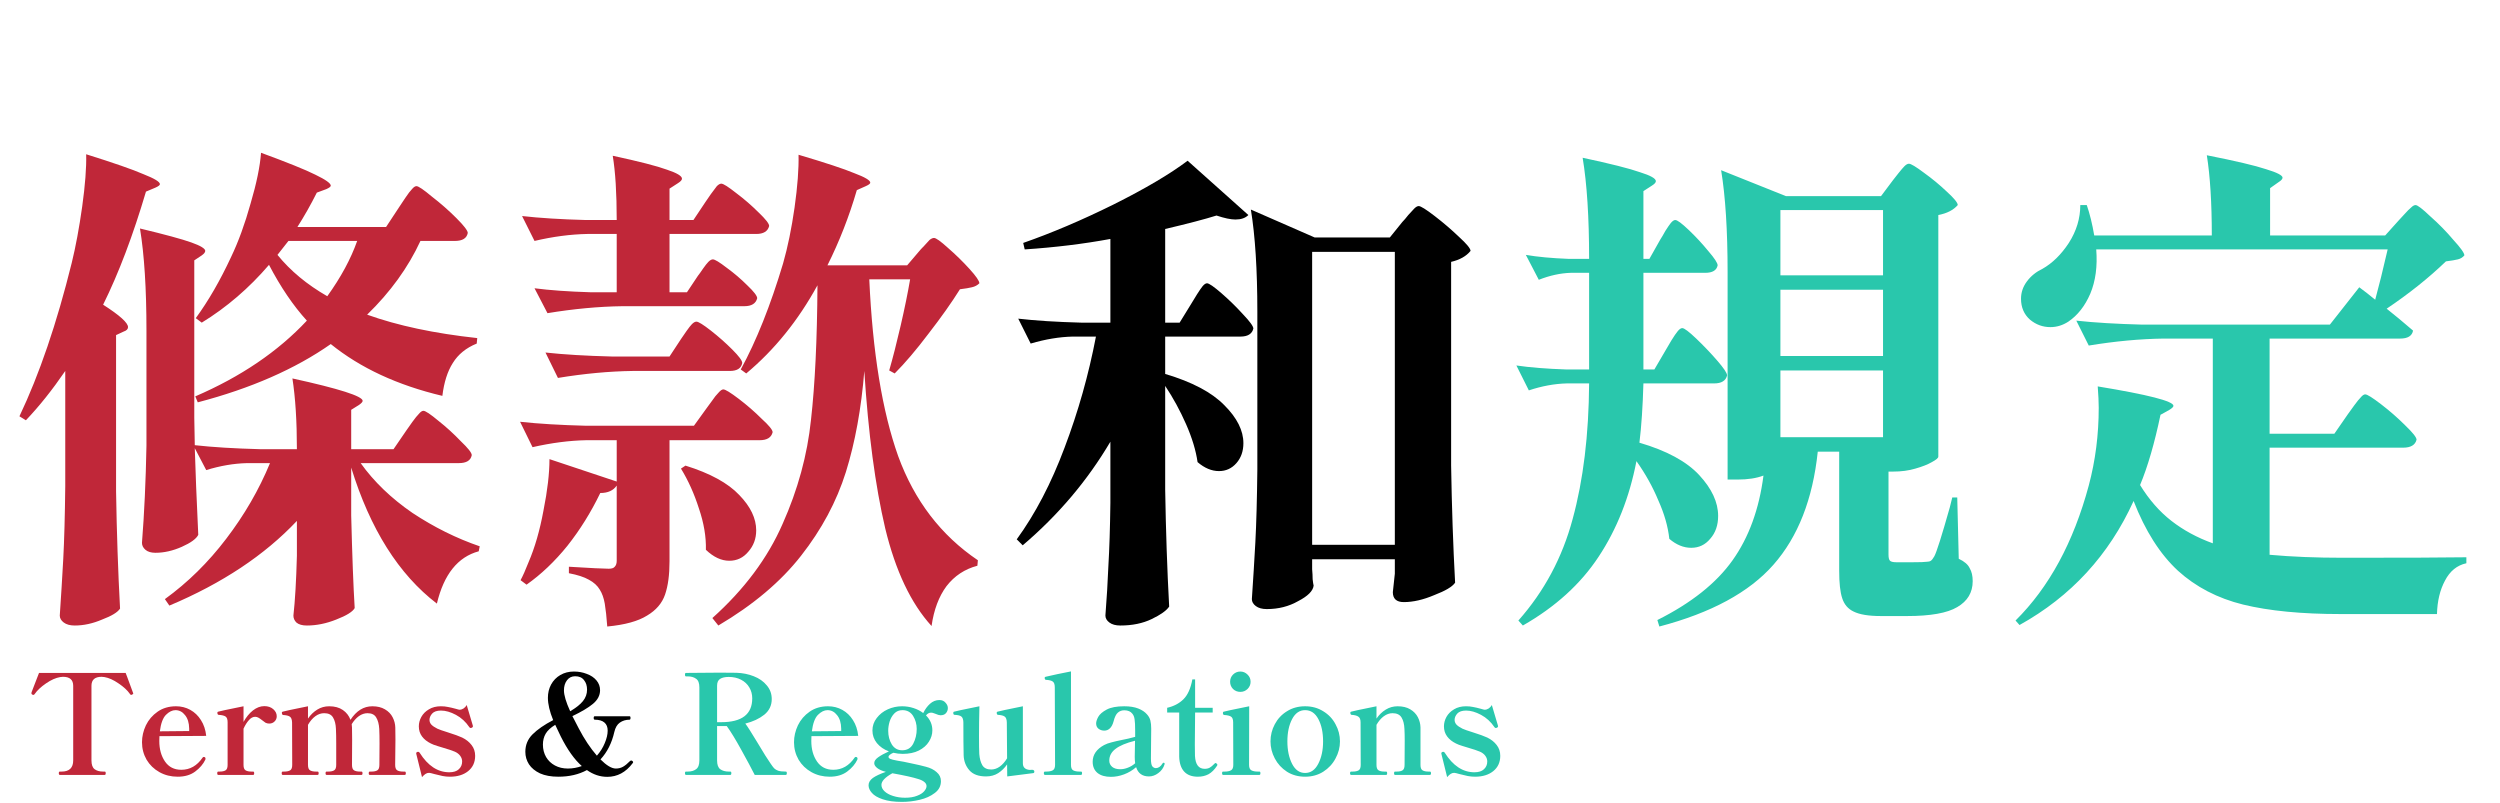 <svg width="271" height="87" viewBox="0 0 271 87" fill="none" xmlns="http://www.w3.org/2000/svg">
<path d="M21.222 34.488C22.59 32.616 23.868 30.402 25.056 27.846C25.848 26.19 26.55 24.264 27.162 22.068C27.81 19.872 28.188 18.036 28.296 16.56C31.14 17.604 33.102 18.396 34.182 18.936C35.298 19.476 35.856 19.872 35.856 20.124C35.856 20.232 35.694 20.358 35.37 20.502L34.344 20.88C33.696 22.176 32.994 23.418 32.238 24.606H41.85L43.308 22.392C43.452 22.176 43.668 21.852 43.956 21.42C44.244 20.988 44.478 20.682 44.658 20.502C44.838 20.286 45 20.178 45.144 20.178C45.36 20.178 45.918 20.556 46.818 21.312C47.754 22.032 48.636 22.806 49.464 23.634C50.292 24.462 50.706 25.002 50.706 25.254C50.598 25.83 50.13 26.118 49.302 26.118H45.576C44.244 28.998 42.318 31.662 39.798 34.11C43.11 35.298 47.088 36.144 51.732 36.648L51.678 37.242C50.526 37.71 49.662 38.412 49.086 39.348C48.51 40.248 48.132 41.436 47.952 42.912C43.092 41.76 39.06 39.888 35.856 37.296C32.004 39.996 27.198 42.102 21.438 43.614L21.168 42.966C26.1 40.842 30.132 38.106 33.264 34.758C31.788 33.138 30.42 31.122 29.16 28.71C27 31.23 24.57 33.318 21.87 34.974L21.222 34.488ZM11.178 33.03C12.978 34.182 13.878 34.992 13.878 35.46C13.878 35.676 13.716 35.838 13.392 35.946L12.582 36.324V53.28C12.654 57.744 12.798 61.974 13.014 65.97C12.762 66.366 12.114 66.762 11.07 67.158C10.062 67.59 9.072 67.806 8.1 67.806C7.596 67.806 7.2 67.698 6.912 67.482C6.624 67.266 6.48 67.014 6.48 66.726C6.624 64.602 6.75 62.55 6.858 60.57C6.966 58.554 7.038 55.926 7.074 52.686V40.212C5.67 42.264 4.248 44.046 2.808 45.558L2.106 45.126C4.266 40.59 6.156 35.046 7.776 28.494C8.208 26.73 8.586 24.696 8.91 22.392C9.234 20.052 9.378 18.162 9.342 16.722C12.33 17.658 14.4 18.378 15.552 18.882C16.74 19.35 17.334 19.71 17.334 19.962C17.334 20.07 17.172 20.196 16.848 20.34L15.822 20.772C14.418 25.524 12.87 29.61 11.178 33.03ZM39.096 50.202C40.536 52.218 42.408 54.018 44.712 55.602C47.052 57.15 49.482 58.356 52.002 59.22L51.894 59.76C49.626 60.372 48.114 62.262 47.358 65.43C43.218 62.262 40.122 57.348 38.07 50.688V55.872C38.178 60.228 38.304 63.576 38.448 65.916C38.232 66.312 37.566 66.726 36.45 67.158C35.37 67.59 34.308 67.806 33.264 67.806C32.76 67.806 32.382 67.698 32.13 67.482C31.914 67.266 31.806 67.014 31.806 66.726C31.986 65.106 32.112 62.946 32.184 60.246V56.466C28.692 60.174 24.084 63.234 18.36 65.646L17.874 64.944C20.358 63.144 22.572 60.966 24.516 58.41C26.496 55.818 28.08 53.082 29.268 50.202H26.784C25.344 50.238 23.868 50.49 22.356 50.958L21.114 48.582C21.186 51.03 21.312 54.162 21.492 57.978C21.276 58.41 20.682 58.842 19.71 59.274C18.738 59.706 17.784 59.922 16.848 59.922C16.38 59.922 16.02 59.814 15.768 59.598C15.516 59.382 15.39 59.13 15.39 58.842C15.642 55.638 15.804 52.128 15.876 48.312V35.838C15.876 31.302 15.642 27.612 15.174 24.768C17.874 25.416 19.728 25.92 20.736 26.28C21.744 26.64 22.248 26.946 22.248 27.198C22.248 27.342 22.122 27.504 21.87 27.684L21.06 28.224V45.288L21.114 48.258C23.058 48.474 25.398 48.618 28.134 48.69H32.184C32.184 45.666 32.022 43.11 31.698 41.022C36.774 42.138 39.312 42.948 39.312 43.452C39.312 43.56 39.186 43.704 38.934 43.884L38.07 44.424V48.69H42.66L44.064 46.638C44.208 46.422 44.424 46.116 44.712 45.72C45 45.324 45.234 45.036 45.414 44.856C45.594 44.64 45.756 44.532 45.9 44.532C46.116 44.532 46.656 44.892 47.52 45.612C48.384 46.296 49.194 47.034 49.95 47.826C50.742 48.582 51.138 49.086 51.138 49.338C51.03 49.914 50.562 50.202 49.734 50.202H39.096ZM31.266 26.118L30.078 27.63C31.482 29.358 33.282 30.852 35.478 32.112C36.954 30.06 38.034 28.062 38.718 26.118H31.266ZM99.576 27.306C99.72 27.126 99.918 26.91 100.17 26.658C100.422 26.37 100.62 26.154 100.764 26.01C100.944 25.866 101.106 25.794 101.25 25.794C101.466 25.794 101.97 26.154 102.762 26.874C103.59 27.594 104.364 28.35 105.084 29.142C105.804 29.934 106.164 30.456 106.164 30.708C105.948 30.924 105.678 31.068 105.354 31.14C105.066 31.212 104.634 31.284 104.058 31.356C103.158 32.796 102.024 34.398 100.656 36.162C99.324 37.926 98.1 39.366 96.984 40.482L96.39 40.158C96.786 38.79 97.2 37.17 97.632 35.298C98.064 33.426 98.406 31.752 98.658 30.276H94.23C94.59 38.196 95.634 44.586 97.362 49.446C99.126 54.27 102.006 58.032 106.002 60.732L105.948 61.326C104.58 61.686 103.464 62.424 102.6 63.54C101.772 64.656 101.232 66.096 100.98 67.86C98.748 65.412 97.074 61.884 95.958 57.276C94.878 52.668 94.122 46.98 93.69 40.212C93.366 44.28 92.7 47.934 91.692 51.174C90.684 54.378 89.064 57.402 86.832 60.246C84.636 63.054 81.648 65.574 77.868 67.806L77.22 66.996C80.676 63.9 83.214 60.498 84.834 56.79C86.49 53.082 87.516 49.32 87.912 45.504C88.344 41.688 88.578 36.828 88.614 30.924C86.526 34.74 83.952 37.926 80.892 40.482L80.298 40.05C81.99 36.954 83.52 33.12 84.888 28.548C85.392 26.784 85.806 24.768 86.13 22.5C86.454 20.196 86.598 18.288 86.562 16.776C89.478 17.64 91.494 18.306 92.61 18.774C93.762 19.206 94.338 19.548 94.338 19.8C94.338 19.908 94.176 20.034 93.852 20.178L92.88 20.61C92.052 23.454 90.99 26.172 89.694 28.764H98.334L99.576 27.306ZM75.654 29.898C75.798 29.718 75.978 29.466 76.194 29.142C76.446 28.782 76.644 28.53 76.788 28.386C76.968 28.206 77.13 28.116 77.274 28.116C77.49 28.116 77.994 28.422 78.786 29.034C79.578 29.61 80.316 30.24 81 30.924C81.72 31.608 82.08 32.076 82.08 32.328C81.936 32.904 81.468 33.192 80.676 33.192H67.446C64.89 33.228 62.19 33.48 59.346 33.948L57.942 31.248C59.598 31.464 61.614 31.608 63.99 31.68H66.852V25.362H63.666C61.83 25.398 59.922 25.65 57.942 26.118L56.592 23.418C58.5 23.634 60.804 23.778 63.504 23.85H66.852C66.852 20.934 66.708 18.612 66.42 16.884C69.264 17.496 71.226 18 72.306 18.396C73.386 18.756 73.926 19.08 73.926 19.368C73.926 19.512 73.782 19.674 73.494 19.854L72.576 20.448V23.85H75.168L76.464 21.906C76.608 21.69 76.806 21.402 77.058 21.042C77.346 20.646 77.562 20.358 77.706 20.178C77.886 19.998 78.048 19.908 78.192 19.908C78.408 19.908 78.948 20.25 79.812 20.934C80.676 21.582 81.486 22.284 82.242 23.04C82.998 23.76 83.376 24.246 83.376 24.498C83.232 25.074 82.764 25.362 81.972 25.362H72.576V31.68H74.466L75.654 29.898ZM73.818 36.756C73.998 36.504 74.196 36.216 74.412 35.892C74.664 35.532 74.862 35.28 75.006 35.136C75.186 34.956 75.348 34.866 75.492 34.866C75.708 34.866 76.23 35.19 77.058 35.838C77.886 36.486 78.66 37.17 79.38 37.89C80.1 38.61 80.46 39.096 80.46 39.348C80.352 39.924 79.902 40.212 79.11 40.212H68.58C66.024 40.248 63.324 40.5 60.48 40.968L59.13 38.214C61.11 38.43 63.504 38.574 66.312 38.646H72.576L73.818 36.756ZM76.626 44.208C76.806 43.956 77.004 43.686 77.22 43.398C77.436 43.074 77.652 42.804 77.868 42.588C78.084 42.336 78.264 42.21 78.408 42.21C78.624 42.21 79.182 42.552 80.082 43.236C80.982 43.92 81.81 44.64 82.566 45.396C83.358 46.116 83.754 46.602 83.754 46.854C83.61 47.43 83.142 47.718 82.35 47.718H72.576V60.84C72.576 62.316 72.414 63.522 72.09 64.458C71.766 65.394 71.118 66.15 70.146 66.726C69.174 67.338 67.734 67.734 65.826 67.914C65.754 66.906 65.664 66.078 65.556 65.43C65.448 64.818 65.268 64.314 65.016 63.918C64.764 63.486 64.368 63.126 63.828 62.838C63.324 62.55 62.604 62.316 61.668 62.136V61.434C64.008 61.578 65.448 61.65 65.988 61.65C66.312 61.65 66.528 61.578 66.636 61.434C66.78 61.29 66.852 61.074 66.852 60.786V52.632C66.492 53.172 65.898 53.442 65.07 53.442C64.062 55.53 62.874 57.438 61.506 59.166C60.138 60.858 58.662 62.262 57.078 63.378L56.43 62.892C56.682 62.424 56.97 61.776 57.294 60.948C57.978 59.364 58.518 57.492 58.914 55.332C59.346 53.172 59.562 51.318 59.562 49.77L66.852 52.2V47.718H63.558C61.722 47.754 59.778 48.006 57.726 48.474L56.376 45.72C58.356 45.936 60.75 46.08 63.558 46.152H75.222L76.626 44.208ZM74.304 50.472C76.968 51.3 78.912 52.362 80.136 53.658C81.36 54.918 81.972 56.196 81.972 57.492C81.972 58.392 81.684 59.166 81.108 59.814C80.568 60.462 79.884 60.786 79.056 60.786C78.192 60.786 77.346 60.39 76.518 59.598C76.554 58.194 76.302 56.7 75.762 55.116C75.258 53.532 74.61 52.092 73.818 50.796L74.304 50.472Z" fill="#C02739"/>
<path d="M120.366 47.88C117.882 52.092 114.714 55.836 110.862 59.112L110.214 58.464C112.23 55.692 113.958 52.38 115.398 48.528C116.874 44.64 118.008 40.626 118.8 36.486H116.262C114.822 36.522 113.31 36.774 111.726 37.242L110.376 34.542C112.248 34.758 114.516 34.902 117.18 34.974H120.366V25.902C117.45 26.442 114.354 26.82 111.078 27.036L110.916 26.334C114.012 25.254 117.27 23.868 120.69 22.176C124.146 20.448 126.828 18.864 128.736 17.424L135.324 23.31C135 23.634 134.532 23.796 133.92 23.796C133.416 23.796 132.732 23.652 131.868 23.364C130.608 23.76 128.754 24.246 126.306 24.822V34.974H127.872L129.168 32.868C129.312 32.616 129.51 32.292 129.762 31.896C130.014 31.5 130.212 31.212 130.356 31.032C130.536 30.816 130.698 30.708 130.842 30.708C131.058 30.708 131.58 31.068 132.408 31.788C133.236 32.508 134.01 33.264 134.73 34.056C135.486 34.848 135.864 35.37 135.864 35.622C135.72 36.198 135.252 36.486 134.46 36.486H126.306V40.536C129.222 41.4 131.364 42.534 132.732 43.938C134.1 45.306 134.784 46.674 134.784 48.042C134.784 48.906 134.532 49.626 134.028 50.202C133.524 50.778 132.894 51.066 132.138 51.066C131.346 51.066 130.572 50.742 129.816 50.094C129.636 48.834 129.222 47.466 128.574 45.99C127.926 44.514 127.17 43.128 126.306 41.832V53.064C126.378 57.528 126.522 61.758 126.738 65.754C126.45 66.186 125.82 66.636 124.848 67.104C123.876 67.572 122.742 67.806 121.446 67.806C120.942 67.806 120.546 67.698 120.258 67.482C119.97 67.266 119.826 67.014 119.826 66.726C119.97 64.89 120.078 63.09 120.15 61.326C120.258 59.526 120.33 57.258 120.366 54.522V47.88ZM142.236 61.704C142.272 62.1 142.29 62.46 142.29 62.784C142.326 63.108 142.362 63.342 142.398 63.486C142.326 64.062 141.768 64.62 140.724 65.16C139.716 65.736 138.582 66.024 137.322 66.024C136.818 66.024 136.422 65.916 136.134 65.7C135.846 65.484 135.702 65.232 135.702 64.944C135.846 62.82 135.972 60.768 136.08 58.788C136.188 56.772 136.26 54.144 136.296 50.904V33.786C136.296 29.25 136.062 25.56 135.594 22.716L142.506 25.74H150.66L152.01 24.066C152.19 23.886 152.406 23.634 152.658 23.31C152.946 22.986 153.162 22.752 153.306 22.608C153.486 22.428 153.648 22.338 153.792 22.338C154.008 22.338 154.584 22.698 155.52 23.418C156.456 24.138 157.338 24.894 158.166 25.686C158.994 26.442 159.408 26.946 159.408 27.198C158.94 27.774 158.238 28.17 157.302 28.386V50.472C157.374 54.936 157.518 59.166 157.734 63.162C157.446 63.594 156.69 64.044 155.466 64.512C154.278 65.016 153.18 65.268 152.172 65.268C151.38 65.268 150.984 64.908 150.984 64.188C150.984 64.116 151.056 63.45 151.2 62.19V60.624H142.236V61.704ZM142.236 27.306V59.058H151.2V27.306H142.236Z" fill="black"/>
<path d="M180.63 37.836C180.738 37.656 180.918 37.35 181.17 36.918C181.458 36.45 181.692 36.108 181.872 35.892C182.052 35.676 182.214 35.568 182.358 35.568C182.574 35.568 183.078 35.946 183.87 36.702C184.662 37.458 185.418 38.25 186.138 39.078C186.858 39.906 187.218 40.446 187.218 40.698C187.074 41.274 186.606 41.562 185.814 41.562H178.146C178.074 44.082 177.93 46.224 177.714 47.988C180.666 48.852 182.826 50.022 184.194 51.498C185.562 52.974 186.246 54.45 186.246 55.926C186.246 56.934 185.958 57.762 185.382 58.41C184.842 59.058 184.158 59.382 183.33 59.382C182.502 59.382 181.71 59.058 180.954 58.41C180.81 57.078 180.414 55.692 179.766 54.252C179.154 52.776 178.362 51.354 177.39 49.986C176.634 53.91 175.266 57.366 173.286 60.354C171.342 63.306 168.606 65.79 165.078 67.806L164.592 67.266C167.4 64.098 169.362 60.426 170.478 56.25C171.63 52.038 172.224 47.142 172.26 41.562H169.83C168.498 41.598 167.13 41.85 165.726 42.318L164.376 39.618C165.852 39.834 167.652 39.978 169.776 40.05H172.26V29.574H170.262C169.146 29.61 167.994 29.862 166.806 30.33L165.402 27.63C166.662 27.846 168.21 27.99 170.046 28.062H172.26C172.26 23.562 172.026 19.908 171.558 17.1C174.582 17.748 176.652 18.27 177.768 18.666C178.92 19.026 179.496 19.35 179.496 19.638C179.496 19.782 179.352 19.944 179.064 20.124L178.146 20.718V28.062H178.794L179.982 25.956C180.126 25.74 180.306 25.434 180.522 25.038C180.774 24.642 180.972 24.354 181.116 24.174C181.296 23.958 181.458 23.85 181.602 23.85C181.818 23.85 182.304 24.21 183.06 24.93C183.816 25.65 184.518 26.406 185.166 27.198C185.85 27.99 186.192 28.512 186.192 28.764C186.084 29.304 185.634 29.574 184.842 29.574H178.146V40.05H179.334L180.63 37.836ZM205.2 19.53C205.344 19.35 205.542 19.098 205.794 18.774C206.082 18.414 206.298 18.162 206.442 18.018C206.622 17.838 206.784 17.748 206.928 17.748C207.144 17.748 207.684 18.072 208.548 18.72C209.448 19.368 210.276 20.052 211.032 20.772C211.824 21.492 212.22 21.978 212.22 22.23C211.752 22.77 211.05 23.13 210.114 23.31V49.5C210.114 49.644 209.88 49.842 209.412 50.094C208.98 50.346 208.386 50.58 207.63 50.796C206.91 51.012 206.1 51.12 205.2 51.12H204.714V60.138C204.714 60.462 204.768 60.678 204.876 60.786C204.984 60.894 205.218 60.948 205.578 60.948H207.306C208.134 60.948 208.656 60.93 208.872 60.894C209.052 60.894 209.196 60.858 209.304 60.786C209.412 60.714 209.538 60.552 209.682 60.3C209.934 59.832 210.492 58.068 211.356 55.008C211.392 54.828 211.482 54.468 211.626 53.928H212.166L212.328 60.57C212.94 60.858 213.336 61.2 213.516 61.596C213.732 61.956 213.84 62.424 213.84 63C213.84 64.224 213.282 65.16 212.166 65.808C211.086 66.456 209.268 66.78 206.712 66.78H203.904C202.572 66.78 201.582 66.618 200.934 66.294C200.322 66.006 199.908 65.52 199.692 64.836C199.476 64.188 199.368 63.198 199.368 61.866V48.96H197.046C196.506 54.108 194.904 58.194 192.24 61.218C189.612 64.206 185.49 66.438 179.874 67.914L179.658 67.212C183.33 65.376 186.048 63.216 187.812 60.732C189.576 58.248 190.692 55.188 191.16 51.552C190.404 51.84 189.468 51.984 188.352 51.984H187.272V29.52C187.272 24.984 187.038 21.294 186.57 18.45L193.59 21.258H203.904L205.2 19.53ZM204.12 29.844V22.77H192.996V29.844H204.12ZM192.996 31.41V38.592H204.12V31.41H192.996ZM204.12 47.394V40.158H192.996V47.394H204.12ZM254.502 44.91C254.682 44.658 254.916 44.334 255.204 43.938C255.492 43.542 255.726 43.254 255.906 43.074C256.086 42.858 256.248 42.75 256.392 42.75C256.608 42.75 257.184 43.11 258.12 43.83C259.056 44.55 259.92 45.306 260.712 46.098C261.54 46.89 261.954 47.412 261.954 47.664C261.81 48.24 261.324 48.528 260.496 48.528H246.024V60.138C248.4 60.354 251.064 60.462 254.016 60.462C260.676 60.462 265.122 60.444 267.354 60.408V61.056C266.346 61.272 265.572 61.902 265.032 62.946C264.492 63.954 264.204 65.16 264.168 66.564H253.746C249.498 66.564 245.97 66.222 243.162 65.538C240.39 64.854 238.032 63.63 236.088 61.866C234.144 60.066 232.542 57.546 231.282 54.306C228.618 60.174 224.496 64.656 218.916 67.752L218.484 67.266C222.12 63.666 224.766 58.788 226.422 52.632C227.142 49.932 227.502 47.124 227.502 44.208C227.502 43.596 227.466 42.822 227.394 41.886C232.866 42.786 235.602 43.488 235.602 43.992C235.602 44.1 235.458 44.244 235.17 44.424L234.198 44.964C233.55 48.06 232.812 50.598 231.984 52.578C232.956 54.162 234.09 55.458 235.386 56.466C236.682 57.474 238.176 58.284 239.868 58.896V36.702H234.522C231.966 36.738 229.266 36.99 226.422 37.458L225.072 34.758C227.052 34.974 229.446 35.118 232.254 35.19H252.558L255.744 31.14C256.284 31.536 256.86 31.986 257.472 32.49C257.868 31.05 258.318 29.232 258.822 27.036H227.232C227.376 28.872 227.16 30.474 226.584 31.842C226.008 33.174 225.216 34.182 224.208 34.866C223.596 35.262 222.948 35.46 222.264 35.46C221.436 35.46 220.698 35.19 220.05 34.65C219.402 34.074 219.078 33.318 219.078 32.382C219.078 31.698 219.294 31.068 219.726 30.492C220.158 29.916 220.716 29.466 221.4 29.142C222.48 28.53 223.434 27.594 224.262 26.334C225.09 25.038 225.504 23.67 225.504 22.23H226.206C226.53 23.166 226.8 24.264 227.016 25.524H239.76C239.76 21.996 239.58 19.098 239.22 16.83C242.316 17.442 244.458 17.946 245.646 18.342C246.834 18.702 247.428 19.008 247.428 19.26C247.428 19.404 247.284 19.566 246.996 19.746L246.078 20.394V25.524H258.552L260.01 23.904C260.19 23.724 260.406 23.49 260.658 23.202C260.946 22.878 261.18 22.644 261.36 22.5C261.54 22.32 261.702 22.23 261.846 22.23C262.062 22.23 262.602 22.644 263.466 23.472C264.366 24.264 265.194 25.11 265.95 26.01C266.742 26.874 267.138 27.432 267.138 27.684C266.958 27.9 266.724 28.044 266.436 28.116C266.148 28.188 265.716 28.26 265.14 28.332C263.268 30.132 261.126 31.842 258.714 33.462C259.578 34.146 260.532 34.938 261.576 35.838C261.468 36.414 261 36.702 260.172 36.702H246.024V47.016H253.044L254.502 44.91Z" fill="#29C7AC"/>
<path d="M6.48 84C6.41 84 6.375 83.935 6.375 83.805C6.375 83.695 6.41 83.64 6.48 83.64H6.675C7.515 83.64 7.935 83.235 7.935 82.425V74.34C7.935 73.69 7.565 73.365 6.825 73.365C6.765 73.365 6.665 73.375 6.525 73.395C6.045 73.475 5.53 73.705 4.98 74.085C4.44 74.455 4.035 74.835 3.765 75.225C3.725 75.295 3.675 75.33 3.615 75.33C3.585 75.33 3.55 75.32 3.51 75.3C3.44 75.26 3.405 75.215 3.405 75.165L3.42 75.045L4.23 72.945H13.62L13.77 73.335C14.17 74.395 14.38 74.965 14.4 75.045C14.43 75.105 14.445 75.145 14.445 75.165C14.445 75.215 14.4 75.26 14.31 75.3C14.27 75.32 14.24 75.33 14.22 75.33C14.17 75.33 14.125 75.295 14.085 75.225C13.815 74.835 13.405 74.455 12.855 74.085C12.305 73.705 11.795 73.475 11.325 73.395C11.185 73.375 11.08 73.365 11.01 73.365C10.28 73.365 9.915 73.69 9.915 74.34V82.425C9.915 82.895 10.03 83.215 10.26 83.385C10.49 83.555 10.795 83.64 11.175 83.64H11.355C11.425 83.64 11.46 83.695 11.46 83.805C11.46 83.935 11.425 84 11.355 84H6.48ZM22.203 82.08C22.253 82.11 22.278 82.16 22.278 82.23L22.263 82.335C22.033 82.825 21.663 83.26 21.153 83.64C20.653 84.01 20.023 84.195 19.263 84.195C18.533 84.195 17.873 84.03 17.283 83.7C16.693 83.37 16.228 82.92 15.888 82.35C15.558 81.77 15.393 81.14 15.393 80.46C15.393 79.84 15.533 79.23 15.813 78.63C16.103 78.03 16.528 77.535 17.088 77.145C17.648 76.755 18.313 76.56 19.083 76.56C19.643 76.56 20.158 76.69 20.628 76.95C21.098 77.21 21.483 77.58 21.783 78.06C22.093 78.54 22.283 79.11 22.353 79.77L17.283 79.8C17.273 79.91 17.268 80.085 17.268 80.325C17.268 81.205 17.473 81.945 17.883 82.545C18.293 83.145 18.883 83.445 19.653 83.445C20.593 83.445 21.363 83.005 21.963 82.125C21.993 82.075 22.038 82.05 22.098 82.05C22.108 82.05 22.143 82.06 22.203 82.08ZM19.023 76.98C18.673 76.98 18.328 77.15 17.988 77.49C17.658 77.82 17.438 78.415 17.328 79.275L20.508 79.245V78.99C20.498 78.36 20.348 77.87 20.058 77.52C19.778 77.16 19.433 76.98 19.023 76.98ZM28.648 76.545C29.048 76.545 29.373 76.655 29.623 76.875C29.873 77.095 29.998 77.35 29.998 77.64C29.998 77.87 29.918 78.06 29.758 78.21C29.608 78.36 29.418 78.435 29.188 78.435C29.038 78.435 28.903 78.405 28.783 78.345C28.673 78.275 28.538 78.175 28.378 78.045C28.238 77.935 28.113 77.85 28.003 77.79C27.893 77.73 27.778 77.7 27.658 77.7C27.418 77.7 27.193 77.82 26.983 78.06C26.773 78.29 26.578 78.6 26.398 78.99V82.92C26.398 83.22 26.473 83.415 26.623 83.505C26.773 83.595 26.988 83.64 27.268 83.64H27.448C27.518 83.64 27.553 83.7 27.553 83.82C27.553 83.94 27.518 84 27.448 84H23.653C23.583 84 23.548 83.94 23.548 83.82C23.548 83.7 23.583 83.64 23.653 83.64H23.803C24.083 83.64 24.298 83.595 24.448 83.505C24.598 83.415 24.673 83.22 24.673 82.92V78.285C24.673 77.975 24.598 77.77 24.448 77.67C24.298 77.57 24.048 77.51 23.698 77.49C23.608 77.48 23.563 77.4 23.563 77.25C23.563 77.19 23.593 77.155 23.653 77.145C23.753 77.105 24.668 76.91 26.398 76.56V78.255C26.688 77.735 27.028 77.32 27.418 77.01C27.818 76.7 28.228 76.545 28.648 76.545ZM43.886 83.64C43.956 83.64 43.991 83.7 43.991 83.82C43.991 83.94 43.956 84 43.886 84H40.076C40.006 84 39.971 83.94 39.971 83.82C39.971 83.7 40.006 83.64 40.076 83.64H40.256C40.536 83.64 40.751 83.595 40.901 83.505C41.051 83.415 41.126 83.22 41.126 82.92L41.141 80.58C41.141 79.96 41.131 79.44 41.111 79.02C41.081 78.5 40.971 78.085 40.781 77.775C40.601 77.465 40.286 77.31 39.836 77.31C39.516 77.31 39.206 77.415 38.906 77.625C38.616 77.835 38.356 78.125 38.126 78.495C38.146 78.655 38.156 78.78 38.156 78.87C38.166 79.09 38.171 79.525 38.171 80.175L38.156 82.92C38.156 83.22 38.231 83.415 38.381 83.505C38.531 83.595 38.746 83.64 39.026 83.64H39.191C39.261 83.64 39.296 83.7 39.296 83.82C39.296 83.94 39.261 84 39.191 84H35.396C35.326 84 35.291 83.94 35.291 83.82C35.291 83.7 35.326 83.64 35.396 83.64H35.576C35.856 83.64 36.071 83.595 36.221 83.505C36.371 83.415 36.446 83.22 36.446 82.92V80.61C36.446 79.97 36.436 79.44 36.416 79.02C36.396 78.5 36.291 78.085 36.101 77.775C35.921 77.465 35.601 77.31 35.141 77.31C34.801 77.31 34.481 77.42 34.181 77.64C33.881 77.86 33.616 78.17 33.386 78.57V82.92C33.386 83.22 33.461 83.415 33.611 83.505C33.761 83.595 33.976 83.64 34.256 83.64H34.436C34.506 83.64 34.541 83.7 34.541 83.82C34.541 83.94 34.506 84 34.436 84H30.641C30.571 84 30.536 83.94 30.536 83.82C30.536 83.7 30.571 83.64 30.641 83.64H30.791C31.081 83.64 31.301 83.595 31.451 83.505C31.601 83.415 31.676 83.22 31.676 82.92L31.661 78.315C31.651 77.995 31.571 77.785 31.421 77.685C31.281 77.585 31.036 77.525 30.686 77.505C30.636 77.495 30.601 77.465 30.581 77.415C30.561 77.365 30.551 77.315 30.551 77.265C30.551 77.195 30.581 77.155 30.641 77.145C30.741 77.105 31.656 76.91 33.386 76.56V77.895C33.666 77.485 34.001 77.16 34.391 76.92C34.781 76.68 35.211 76.56 35.681 76.56C36.281 76.56 36.776 76.695 37.166 76.965C37.556 77.235 37.831 77.59 37.991 78.03C38.631 77.05 39.421 76.56 40.361 76.56C40.901 76.56 41.356 76.67 41.726 76.89C42.106 77.11 42.386 77.4 42.566 77.76C42.746 78.11 42.841 78.48 42.851 78.87C42.861 79.09 42.866 79.525 42.866 80.175C42.866 80.965 42.856 81.88 42.836 82.92C42.836 83.22 42.911 83.415 43.061 83.505C43.211 83.595 43.426 83.64 43.706 83.64H43.886ZM45.131 81.75L45.116 81.675C45.116 81.595 45.156 81.54 45.236 81.51C45.256 81.5 45.286 81.495 45.326 81.495C45.396 81.495 45.451 81.53 45.491 81.6C46.381 83.01 47.451 83.715 48.701 83.715C49.161 83.715 49.506 83.605 49.736 83.385C49.976 83.165 50.096 82.885 50.096 82.545C50.096 82.325 50.026 82.12 49.886 81.93C49.746 81.74 49.551 81.59 49.301 81.48C49.051 81.37 48.601 81.22 47.951 81.03C47.891 81.01 47.711 80.955 47.411 80.865C47.111 80.775 46.876 80.685 46.706 80.595C46.296 80.395 45.976 80.14 45.746 79.83C45.516 79.52 45.401 79.155 45.401 78.735C45.401 78.385 45.491 78.045 45.671 77.715C45.861 77.375 46.136 77.1 46.496 76.89C46.856 76.67 47.286 76.56 47.786 76.56C48.076 76.56 48.331 76.585 48.551 76.635C48.781 76.675 49.061 76.74 49.391 76.83C49.621 76.9 49.761 76.935 49.811 76.935C49.961 76.935 50.106 76.89 50.246 76.8C50.396 76.7 50.511 76.575 50.591 76.425L51.251 78.645L51.266 78.735C51.266 78.795 51.226 78.845 51.146 78.885C51.106 78.905 51.066 78.915 51.026 78.915C50.966 78.915 50.916 78.885 50.876 78.825C50.486 78.245 50.001 77.8 49.421 77.49C48.841 77.18 48.301 77.025 47.801 77.025C47.361 77.025 47.041 77.135 46.841 77.355C46.651 77.575 46.556 77.8 46.556 78.03C46.556 78.22 46.621 78.39 46.751 78.54C46.891 78.69 47.111 78.84 47.411 78.99C47.601 79.08 47.971 79.21 48.521 79.38C49.251 79.61 49.776 79.8 50.096 79.95C50.526 80.16 50.866 80.43 51.116 80.76C51.376 81.09 51.506 81.48 51.506 81.93C51.506 82.63 51.251 83.185 50.741 83.595C50.241 83.995 49.586 84.195 48.776 84.195C48.496 84.195 48.231 84.17 47.981 84.12C47.731 84.07 47.436 84 47.096 83.91C46.786 83.82 46.591 83.775 46.511 83.775C46.371 83.775 46.241 83.815 46.121 83.895C46.001 83.975 45.876 84.09 45.746 84.24L45.131 81.75Z" fill="#C02739"/>
<path d="M68.422 82.44C68.472 82.44 68.517 82.46 68.557 82.5C68.607 82.54 68.632 82.58 68.632 82.62C68.632 82.65 68.612 82.69 68.572 82.74C67.832 83.72 66.917 84.21 65.827 84.21C65.047 84.21 64.312 83.965 63.622 83.475C62.742 83.955 61.707 84.195 60.517 84.195C59.737 84.195 59.077 84.075 58.537 83.835C58.007 83.585 57.607 83.255 57.337 82.845C57.077 82.435 56.947 81.985 56.947 81.495C56.947 80.755 57.207 80.125 57.727 79.605C58.257 79.075 59.002 78.56 59.962 78.06C59.582 77.13 59.392 76.325 59.392 75.645C59.392 75.115 59.507 74.635 59.737 74.205C59.977 73.765 60.312 73.42 60.742 73.17C61.172 72.92 61.662 72.795 62.212 72.795C62.712 72.795 63.177 72.88 63.607 73.05C64.047 73.21 64.397 73.445 64.657 73.755C64.917 74.065 65.047 74.42 65.047 74.82C65.047 75.38 64.787 75.875 64.267 76.305C63.757 76.725 63.017 77.165 62.047 77.625L62.737 78.96C63.337 80.11 63.992 81.095 64.702 81.915C65.072 81.495 65.357 81.04 65.557 80.55C65.767 80.05 65.872 79.6 65.872 79.2C65.872 78.81 65.752 78.515 65.512 78.315C65.272 78.115 64.927 78.015 64.477 78.015C64.397 78.015 64.357 77.95 64.357 77.82C64.357 77.7 64.397 77.64 64.477 77.64H68.242C68.312 77.64 68.347 77.7 68.347 77.82C68.347 77.95 68.312 78.015 68.242 78.015C67.842 78.015 67.492 78.12 67.192 78.33C66.902 78.53 66.702 78.87 66.592 79.35C66.322 80.54 65.822 81.53 65.092 82.32C65.752 82.98 66.307 83.31 66.757 83.31C67.047 83.31 67.307 83.245 67.537 83.115C67.777 82.975 68.022 82.775 68.272 82.515C68.322 82.465 68.372 82.44 68.422 82.44ZM62.347 73.305C61.977 73.305 61.682 73.45 61.462 73.74C61.242 74.03 61.132 74.395 61.132 74.835C61.132 75.355 61.357 76.11 61.807 77.1C62.437 76.73 62.897 76.365 63.187 76.005C63.487 75.635 63.637 75.22 63.637 74.76C63.637 74.34 63.527 73.995 63.307 73.725C63.097 73.445 62.777 73.305 62.347 73.305ZM61.552 83.31C62.072 83.31 62.577 83.22 63.067 83.04C62.267 82.33 61.512 81.27 60.802 79.86L60.622 79.485L60.187 78.57C59.697 78.87 59.352 79.19 59.152 79.53C58.952 79.87 58.852 80.265 58.852 80.715C58.852 81.215 58.967 81.665 59.197 82.065C59.427 82.455 59.747 82.76 60.157 82.98C60.567 83.2 61.032 83.31 61.552 83.31Z" fill="black"/>
<path d="M85.187 83.64C85.257 83.64 85.292 83.695 85.292 83.805C85.292 83.935 85.257 84 85.187 84H81.812C81.452 83.29 80.967 82.385 80.357 81.285C79.747 80.175 79.222 79.315 78.782 78.705H78.722H77.732V82.425C77.732 82.895 77.847 83.215 78.077 83.385C78.317 83.555 78.622 83.64 78.992 83.64H79.172C79.242 83.64 79.277 83.695 79.277 83.805C79.277 83.935 79.242 84 79.172 84H74.357C74.287 84 74.252 83.935 74.252 83.805C74.252 83.695 74.287 83.64 74.357 83.64H74.552C74.922 83.64 75.222 83.555 75.452 83.385C75.692 83.215 75.812 82.895 75.812 82.425V74.52C75.812 74.05 75.692 73.735 75.452 73.575C75.222 73.405 74.922 73.32 74.552 73.32H74.357C74.287 73.32 74.252 73.255 74.252 73.125C74.252 73.005 74.287 72.945 74.357 72.945C75.637 72.925 76.862 72.915 78.032 72.915L79.832 72.93C80.502 72.95 81.127 73.075 81.707 73.305C82.297 73.535 82.767 73.865 83.117 74.295C83.477 74.715 83.657 75.21 83.657 75.78C83.657 76.47 83.387 77.035 82.847 77.475C82.307 77.905 81.622 78.225 80.792 78.435C81.022 78.735 81.462 79.425 82.112 80.505C82.772 81.615 83.242 82.365 83.522 82.755C83.682 82.995 83.812 83.17 83.912 83.28C84.022 83.39 84.172 83.48 84.362 83.55C84.562 83.61 84.837 83.64 85.187 83.64ZM77.732 78.285H78.182C80.422 78.285 81.542 77.425 81.542 75.705C81.542 75.265 81.437 74.87 81.227 74.52C81.017 74.16 80.717 73.88 80.327 73.68C79.947 73.48 79.502 73.38 78.992 73.38C78.592 73.38 78.282 73.45 78.062 73.59C77.842 73.73 77.732 73.975 77.732 74.325V78.285ZM92.881 82.08C92.931 82.11 92.956 82.16 92.956 82.23L92.941 82.335C92.711 82.825 92.341 83.26 91.831 83.64C91.331 84.01 90.701 84.195 89.941 84.195C89.211 84.195 88.551 84.03 87.961 83.7C87.371 83.37 86.906 82.92 86.566 82.35C86.236 81.77 86.071 81.14 86.071 80.46C86.071 79.84 86.211 79.23 86.491 78.63C86.781 78.03 87.206 77.535 87.766 77.145C88.326 76.755 88.991 76.56 89.761 76.56C90.321 76.56 90.836 76.69 91.306 76.95C91.776 77.21 92.161 77.58 92.461 78.06C92.771 78.54 92.961 79.11 93.031 79.77L87.961 79.8C87.951 79.91 87.946 80.085 87.946 80.325C87.946 81.205 88.151 81.945 88.561 82.545C88.971 83.145 89.561 83.445 90.331 83.445C91.271 83.445 92.041 83.005 92.641 82.125C92.671 82.075 92.716 82.05 92.776 82.05C92.786 82.05 92.821 82.06 92.881 82.08ZM89.701 76.98C89.351 76.98 89.006 77.15 88.666 77.49C88.336 77.82 88.116 78.415 88.006 79.275L91.186 79.245V78.99C91.176 78.36 91.026 77.87 90.736 77.52C90.456 77.16 90.111 76.98 89.701 76.98ZM100.932 77.25C100.722 77.25 100.537 77.35 100.377 77.55C100.837 78.01 101.067 78.55 101.067 79.17C101.067 79.6 100.942 80.01 100.692 80.4C100.452 80.79 100.087 81.11 99.597 81.36C99.117 81.6 98.537 81.72 97.857 81.72C97.517 81.72 97.177 81.68 96.837 81.6C96.677 81.67 96.547 81.745 96.447 81.825C96.357 81.905 96.312 81.975 96.312 82.035C96.312 82.125 96.372 82.2 96.492 82.26C96.622 82.32 96.882 82.385 97.272 82.455C97.682 82.515 98.197 82.615 98.817 82.755C99.447 82.885 99.962 83.005 100.362 83.115C100.842 83.235 101.232 83.43 101.532 83.7C101.842 83.96 101.997 84.285 101.997 84.675C101.997 85.205 101.772 85.635 101.322 85.965C100.882 86.305 100.337 86.55 99.687 86.7C99.047 86.85 98.412 86.925 97.782 86.925C96.932 86.925 96.232 86.83 95.682 86.64C95.142 86.46 94.752 86.23 94.512 85.95C94.272 85.68 94.152 85.405 94.152 85.125C94.152 84.825 94.307 84.56 94.617 84.33C94.927 84.11 95.397 83.89 96.027 83.67C95.607 83.56 95.292 83.42 95.082 83.25C94.872 83.08 94.767 82.905 94.767 82.725C94.767 82.505 94.907 82.295 95.187 82.095C95.477 81.885 95.867 81.67 96.357 81.45C95.817 81.25 95.382 80.95 95.052 80.55C94.732 80.15 94.572 79.695 94.572 79.185C94.572 78.685 94.727 78.235 95.037 77.835C95.347 77.425 95.747 77.11 96.237 76.89C96.727 76.67 97.242 76.56 97.782 76.56C98.212 76.56 98.627 76.625 99.027 76.755C99.427 76.885 99.777 77.065 100.077 77.295C100.277 76.885 100.522 76.55 100.812 76.29C101.112 76.02 101.452 75.885 101.832 75.885C102.112 75.885 102.332 75.98 102.492 76.17C102.662 76.35 102.747 76.545 102.747 76.755C102.747 76.965 102.677 77.15 102.537 77.31C102.407 77.46 102.212 77.535 101.952 77.535C101.822 77.535 101.647 77.485 101.427 77.385C101.397 77.375 101.327 77.35 101.217 77.31C101.117 77.27 101.022 77.25 100.932 77.25ZM97.797 81.33C98.347 81.33 98.747 81.09 98.997 80.61C99.247 80.13 99.372 79.6 99.372 79.02C99.372 78.5 99.242 78.03 98.982 77.61C98.722 77.19 98.337 76.98 97.827 76.98C97.467 76.98 97.172 77.1 96.942 77.34C96.712 77.58 96.542 77.875 96.432 78.225C96.332 78.565 96.282 78.895 96.282 79.215C96.282 79.775 96.412 80.27 96.672 80.7C96.942 81.12 97.317 81.33 97.797 81.33ZM100.437 85.215C100.437 85.045 100.357 84.895 100.197 84.765C100.037 84.635 99.822 84.53 99.552 84.45C99.002 84.27 98.062 84.06 96.732 83.82C95.942 84.26 95.547 84.68 95.547 85.08C95.547 85.33 95.657 85.56 95.877 85.77C96.107 85.99 96.417 86.16 96.807 86.28C97.207 86.41 97.642 86.475 98.112 86.475C98.622 86.475 99.052 86.405 99.402 86.265C99.752 86.135 100.012 85.97 100.182 85.77C100.352 85.57 100.437 85.385 100.437 85.215ZM111.869 83.445C112.039 83.445 112.124 83.515 112.124 83.655C112.124 83.735 112.089 83.785 112.019 83.805C111.929 83.825 110.984 83.945 109.184 84.165L109.169 82.86C108.909 83.24 108.589 83.555 108.209 83.805C107.829 84.045 107.389 84.165 106.889 84.165C106.069 84.165 105.464 83.94 105.074 83.49C104.684 83.04 104.479 82.5 104.459 81.87C104.439 81.07 104.429 79.875 104.429 78.285C104.419 77.965 104.339 77.755 104.189 77.655C104.049 77.555 103.809 77.5 103.469 77.49C103.379 77.48 103.334 77.41 103.334 77.28C103.334 77.2 103.364 77.155 103.424 77.145C103.524 77.105 104.439 76.91 106.169 76.56C106.139 77.79 106.124 78.855 106.124 79.755C106.124 80.695 106.134 81.355 106.154 81.735C106.194 82.235 106.304 82.64 106.484 82.95C106.674 83.26 106.994 83.415 107.444 83.415C107.764 83.415 108.074 83.31 108.374 83.1C108.674 82.88 108.939 82.58 109.169 82.2L109.139 78.3C109.129 77.98 109.049 77.77 108.899 77.67C108.759 77.57 108.519 77.51 108.179 77.49C108.089 77.48 108.044 77.4 108.044 77.25C108.044 77.19 108.074 77.155 108.134 77.145C108.234 77.105 109.149 76.91 110.879 76.56V82.74C110.879 83.18 111.129 83.42 111.629 83.46L111.869 83.445ZM113.274 84C113.194 84 113.154 83.935 113.154 83.805C113.154 83.695 113.194 83.64 113.274 83.64H113.424C113.714 83.64 113.944 83.595 114.114 83.505C114.284 83.415 114.369 83.22 114.369 82.92L114.339 74.505C114.339 74.185 114.264 73.975 114.114 73.875C113.974 73.775 113.734 73.715 113.394 73.695C113.294 73.695 113.244 73.62 113.244 73.47C113.244 73.41 113.274 73.375 113.334 73.365C113.624 73.295 114.049 73.2 114.609 73.08C115.169 72.96 115.664 72.86 116.094 72.78V82.92C116.094 83.22 116.174 83.415 116.334 83.505C116.504 83.595 116.734 83.64 117.024 83.64H117.189C117.259 83.64 117.294 83.695 117.294 83.805C117.294 83.935 117.259 84 117.189 84H113.274ZM126.126 82.68C126.206 82.68 126.246 82.715 126.246 82.785L126.231 82.875C126.111 83.255 125.886 83.565 125.556 83.805C125.236 84.045 124.901 84.165 124.551 84.165C123.831 84.165 123.366 83.83 123.156 83.16C122.766 83.5 122.331 83.76 121.851 83.94C121.371 84.12 120.896 84.21 120.426 84.21C119.806 84.21 119.321 84.07 118.971 83.79C118.621 83.5 118.446 83.095 118.446 82.575C118.446 81.815 118.861 81.21 119.691 80.76C119.921 80.64 120.181 80.545 120.471 80.475C120.761 80.395 121.151 80.305 121.641 80.205C121.791 80.175 122.006 80.13 122.286 80.07C122.576 80 122.831 79.935 123.051 79.875V79.2C123.051 78.63 123.031 78.225 122.991 77.985C122.961 77.735 122.881 77.53 122.751 77.37C122.561 77.12 122.266 76.995 121.866 76.995C121.596 76.995 121.366 77.08 121.176 77.25C120.986 77.41 120.831 77.725 120.711 78.195C120.621 78.535 120.486 78.79 120.306 78.96C120.136 79.12 119.936 79.2 119.706 79.2C119.476 79.2 119.271 79.135 119.091 79.005C118.911 78.865 118.821 78.67 118.821 78.42C118.821 78.23 118.896 77.995 119.046 77.715C119.206 77.425 119.511 77.16 119.961 76.92C120.411 76.68 121.046 76.56 121.866 76.56C122.466 76.56 122.971 76.64 123.381 76.8C123.791 76.96 124.111 77.175 124.341 77.445C124.521 77.645 124.641 77.865 124.701 78.105C124.761 78.345 124.791 78.64 124.791 78.99C124.791 79.67 124.786 80.19 124.776 80.55L124.761 82.23C124.761 82.66 124.811 82.94 124.911 83.07C125.021 83.2 125.151 83.265 125.301 83.265C125.421 83.265 125.546 83.225 125.676 83.145C125.806 83.055 125.921 82.925 126.021 82.755C126.051 82.705 126.086 82.68 126.126 82.68ZM121.431 83.385C121.701 83.385 121.976 83.33 122.256 83.22C122.546 83.11 122.811 82.95 123.051 82.74C123.021 82.51 123.006 82.28 123.006 82.05L123.036 80.295C122.076 80.535 121.371 80.83 120.921 81.18C120.471 81.52 120.246 81.945 120.246 82.455C120.246 82.725 120.351 82.95 120.561 83.13C120.771 83.3 121.061 83.385 121.431 83.385ZM129.85 84.195C129.2 84.195 128.705 84.01 128.365 83.64C128.025 83.27 127.845 82.73 127.825 82.02V77.235H126.52V76.725C127.23 76.565 127.815 76.26 128.275 75.81C128.745 75.35 129.07 74.63 129.25 73.65H129.55V76.725H131.455V77.235H129.55L129.52 80.7L129.535 81.945C129.585 82.875 129.935 83.34 130.585 83.34C130.795 83.34 130.975 83.3 131.125 83.22C131.275 83.14 131.445 83 131.635 82.8C131.685 82.74 131.73 82.71 131.77 82.71C131.81 82.71 131.85 82.735 131.89 82.785C131.94 82.825 131.965 82.865 131.965 82.905C131.965 82.925 131.955 82.955 131.935 82.995C131.655 83.425 131.345 83.735 131.005 83.925C130.665 84.105 130.28 84.195 129.85 84.195ZM134.454 75C134.144 75 133.879 74.895 133.659 74.685C133.449 74.465 133.344 74.205 133.344 73.905C133.344 73.595 133.449 73.335 133.659 73.125C133.879 72.905 134.144 72.795 134.454 72.795C134.754 72.795 135.014 72.905 135.234 73.125C135.454 73.335 135.564 73.595 135.564 73.905C135.564 74.205 135.454 74.465 135.234 74.685C135.014 74.895 134.754 75 134.454 75ZM132.579 84C132.509 84 132.474 83.935 132.474 83.805C132.474 83.695 132.509 83.64 132.579 83.64H132.759C133.049 83.64 133.274 83.595 133.434 83.505C133.604 83.415 133.689 83.22 133.689 82.92L133.674 78.3C133.674 77.99 133.599 77.785 133.449 77.685C133.299 77.585 133.049 77.525 132.699 77.505C132.609 77.495 132.564 77.42 132.564 77.28C132.564 77.2 132.594 77.155 132.654 77.145C132.764 77.105 133.684 76.91 135.414 76.56L135.399 82.92C135.399 83.22 135.484 83.415 135.654 83.505C135.824 83.595 136.054 83.64 136.344 83.64H136.524C136.594 83.64 136.629 83.695 136.629 83.805C136.629 83.935 136.594 84 136.524 84H132.579ZM141.472 84.195C140.732 84.195 140.077 84.015 139.507 83.655C138.937 83.285 138.497 82.805 138.187 82.215C137.877 81.625 137.722 81.01 137.722 80.37C137.722 79.71 137.877 79.09 138.187 78.51C138.497 77.92 138.937 77.45 139.507 77.1C140.077 76.74 140.732 76.56 141.472 76.56C142.212 76.56 142.867 76.74 143.437 77.1C144.017 77.45 144.462 77.92 144.772 78.51C145.092 79.09 145.252 79.71 145.252 80.37C145.252 81.01 145.092 81.625 144.772 82.215C144.462 82.805 144.017 83.285 143.437 83.655C142.867 84.015 142.212 84.195 141.472 84.195ZM141.472 83.79C142.082 83.79 142.557 83.46 142.897 82.8C143.247 82.13 143.422 81.32 143.422 80.37C143.422 79.4 143.252 78.595 142.912 77.955C142.572 77.305 142.092 76.98 141.472 76.98C140.872 76.98 140.402 77.305 140.062 77.955C139.722 78.605 139.552 79.41 139.552 80.37C139.552 81.32 139.722 82.13 140.062 82.8C140.402 83.46 140.872 83.79 141.472 83.79ZM155.001 83.64C155.081 83.64 155.121 83.7 155.121 83.82C155.121 83.94 155.081 84 155.001 84H151.221C151.151 84 151.116 83.94 151.116 83.82C151.116 83.7 151.151 83.64 151.221 83.64H151.401C151.681 83.64 151.891 83.595 152.031 83.505C152.181 83.415 152.256 83.22 152.256 82.92L152.271 80.28C152.271 79.8 152.261 79.38 152.241 79.02C152.221 78.5 152.116 78.085 151.926 77.775C151.736 77.465 151.411 77.31 150.951 77.31C150.621 77.31 150.306 77.42 150.006 77.64C149.706 77.86 149.441 78.17 149.211 78.57V82.92C149.211 83.22 149.286 83.415 149.436 83.505C149.586 83.595 149.801 83.64 150.081 83.64H150.261C150.331 83.64 150.366 83.7 150.366 83.82C150.366 83.94 150.331 84 150.261 84H146.466C146.386 84 146.346 83.94 146.346 83.82C146.346 83.7 146.386 83.64 146.466 83.64H146.616C146.906 83.64 147.126 83.595 147.276 83.505C147.426 83.415 147.501 83.22 147.501 82.92L147.486 78.3C147.486 77.99 147.406 77.785 147.246 77.685C147.096 77.575 146.851 77.51 146.511 77.49C146.421 77.48 146.376 77.4 146.376 77.25C146.376 77.19 146.406 77.155 146.466 77.145C146.566 77.105 147.481 76.91 149.211 76.56V77.895C149.491 77.485 149.826 77.16 150.216 76.92C150.606 76.68 151.036 76.56 151.506 76.56C152.046 76.56 152.501 76.67 152.871 76.89C153.241 77.11 153.516 77.395 153.696 77.745C153.876 78.095 153.971 78.465 153.981 78.855V80.235V82.92C153.981 83.22 154.056 83.415 154.206 83.505C154.356 83.595 154.571 83.64 154.851 83.64H155.001ZM156.254 81.75L156.239 81.675C156.239 81.595 156.279 81.54 156.359 81.51C156.379 81.5 156.409 81.495 156.449 81.495C156.519 81.495 156.574 81.53 156.614 81.6C157.504 83.01 158.574 83.715 159.824 83.715C160.284 83.715 160.629 83.605 160.859 83.385C161.099 83.165 161.219 82.885 161.219 82.545C161.219 82.325 161.149 82.12 161.009 81.93C160.869 81.74 160.674 81.59 160.424 81.48C160.174 81.37 159.724 81.22 159.074 81.03C159.014 81.01 158.834 80.955 158.534 80.865C158.234 80.775 157.999 80.685 157.829 80.595C157.419 80.395 157.099 80.14 156.869 79.83C156.639 79.52 156.524 79.155 156.524 78.735C156.524 78.385 156.614 78.045 156.794 77.715C156.984 77.375 157.259 77.1 157.619 76.89C157.979 76.67 158.409 76.56 158.909 76.56C159.199 76.56 159.454 76.585 159.674 76.635C159.904 76.675 160.184 76.74 160.514 76.83C160.744 76.9 160.884 76.935 160.934 76.935C161.084 76.935 161.229 76.89 161.369 76.8C161.519 76.7 161.634 76.575 161.714 76.425L162.374 78.645L162.389 78.735C162.389 78.795 162.349 78.845 162.269 78.885C162.229 78.905 162.189 78.915 162.149 78.915C162.089 78.915 162.039 78.885 161.999 78.825C161.609 78.245 161.124 77.8 160.544 77.49C159.964 77.18 159.424 77.025 158.924 77.025C158.484 77.025 158.164 77.135 157.964 77.355C157.774 77.575 157.679 77.8 157.679 78.03C157.679 78.22 157.744 78.39 157.874 78.54C158.014 78.69 158.234 78.84 158.534 78.99C158.724 79.08 159.094 79.21 159.644 79.38C160.374 79.61 160.899 79.8 161.219 79.95C161.649 80.16 161.989 80.43 162.239 80.76C162.499 81.09 162.629 81.48 162.629 81.93C162.629 82.63 162.374 83.185 161.864 83.595C161.364 83.995 160.709 84.195 159.899 84.195C159.619 84.195 159.354 84.17 159.104 84.12C158.854 84.07 158.559 84 158.219 83.91C157.909 83.82 157.714 83.775 157.634 83.775C157.494 83.775 157.364 83.815 157.244 83.895C157.124 83.975 156.999 84.09 156.869 84.24L156.254 81.75Z" fill="#29C7AC"/>
</svg>
